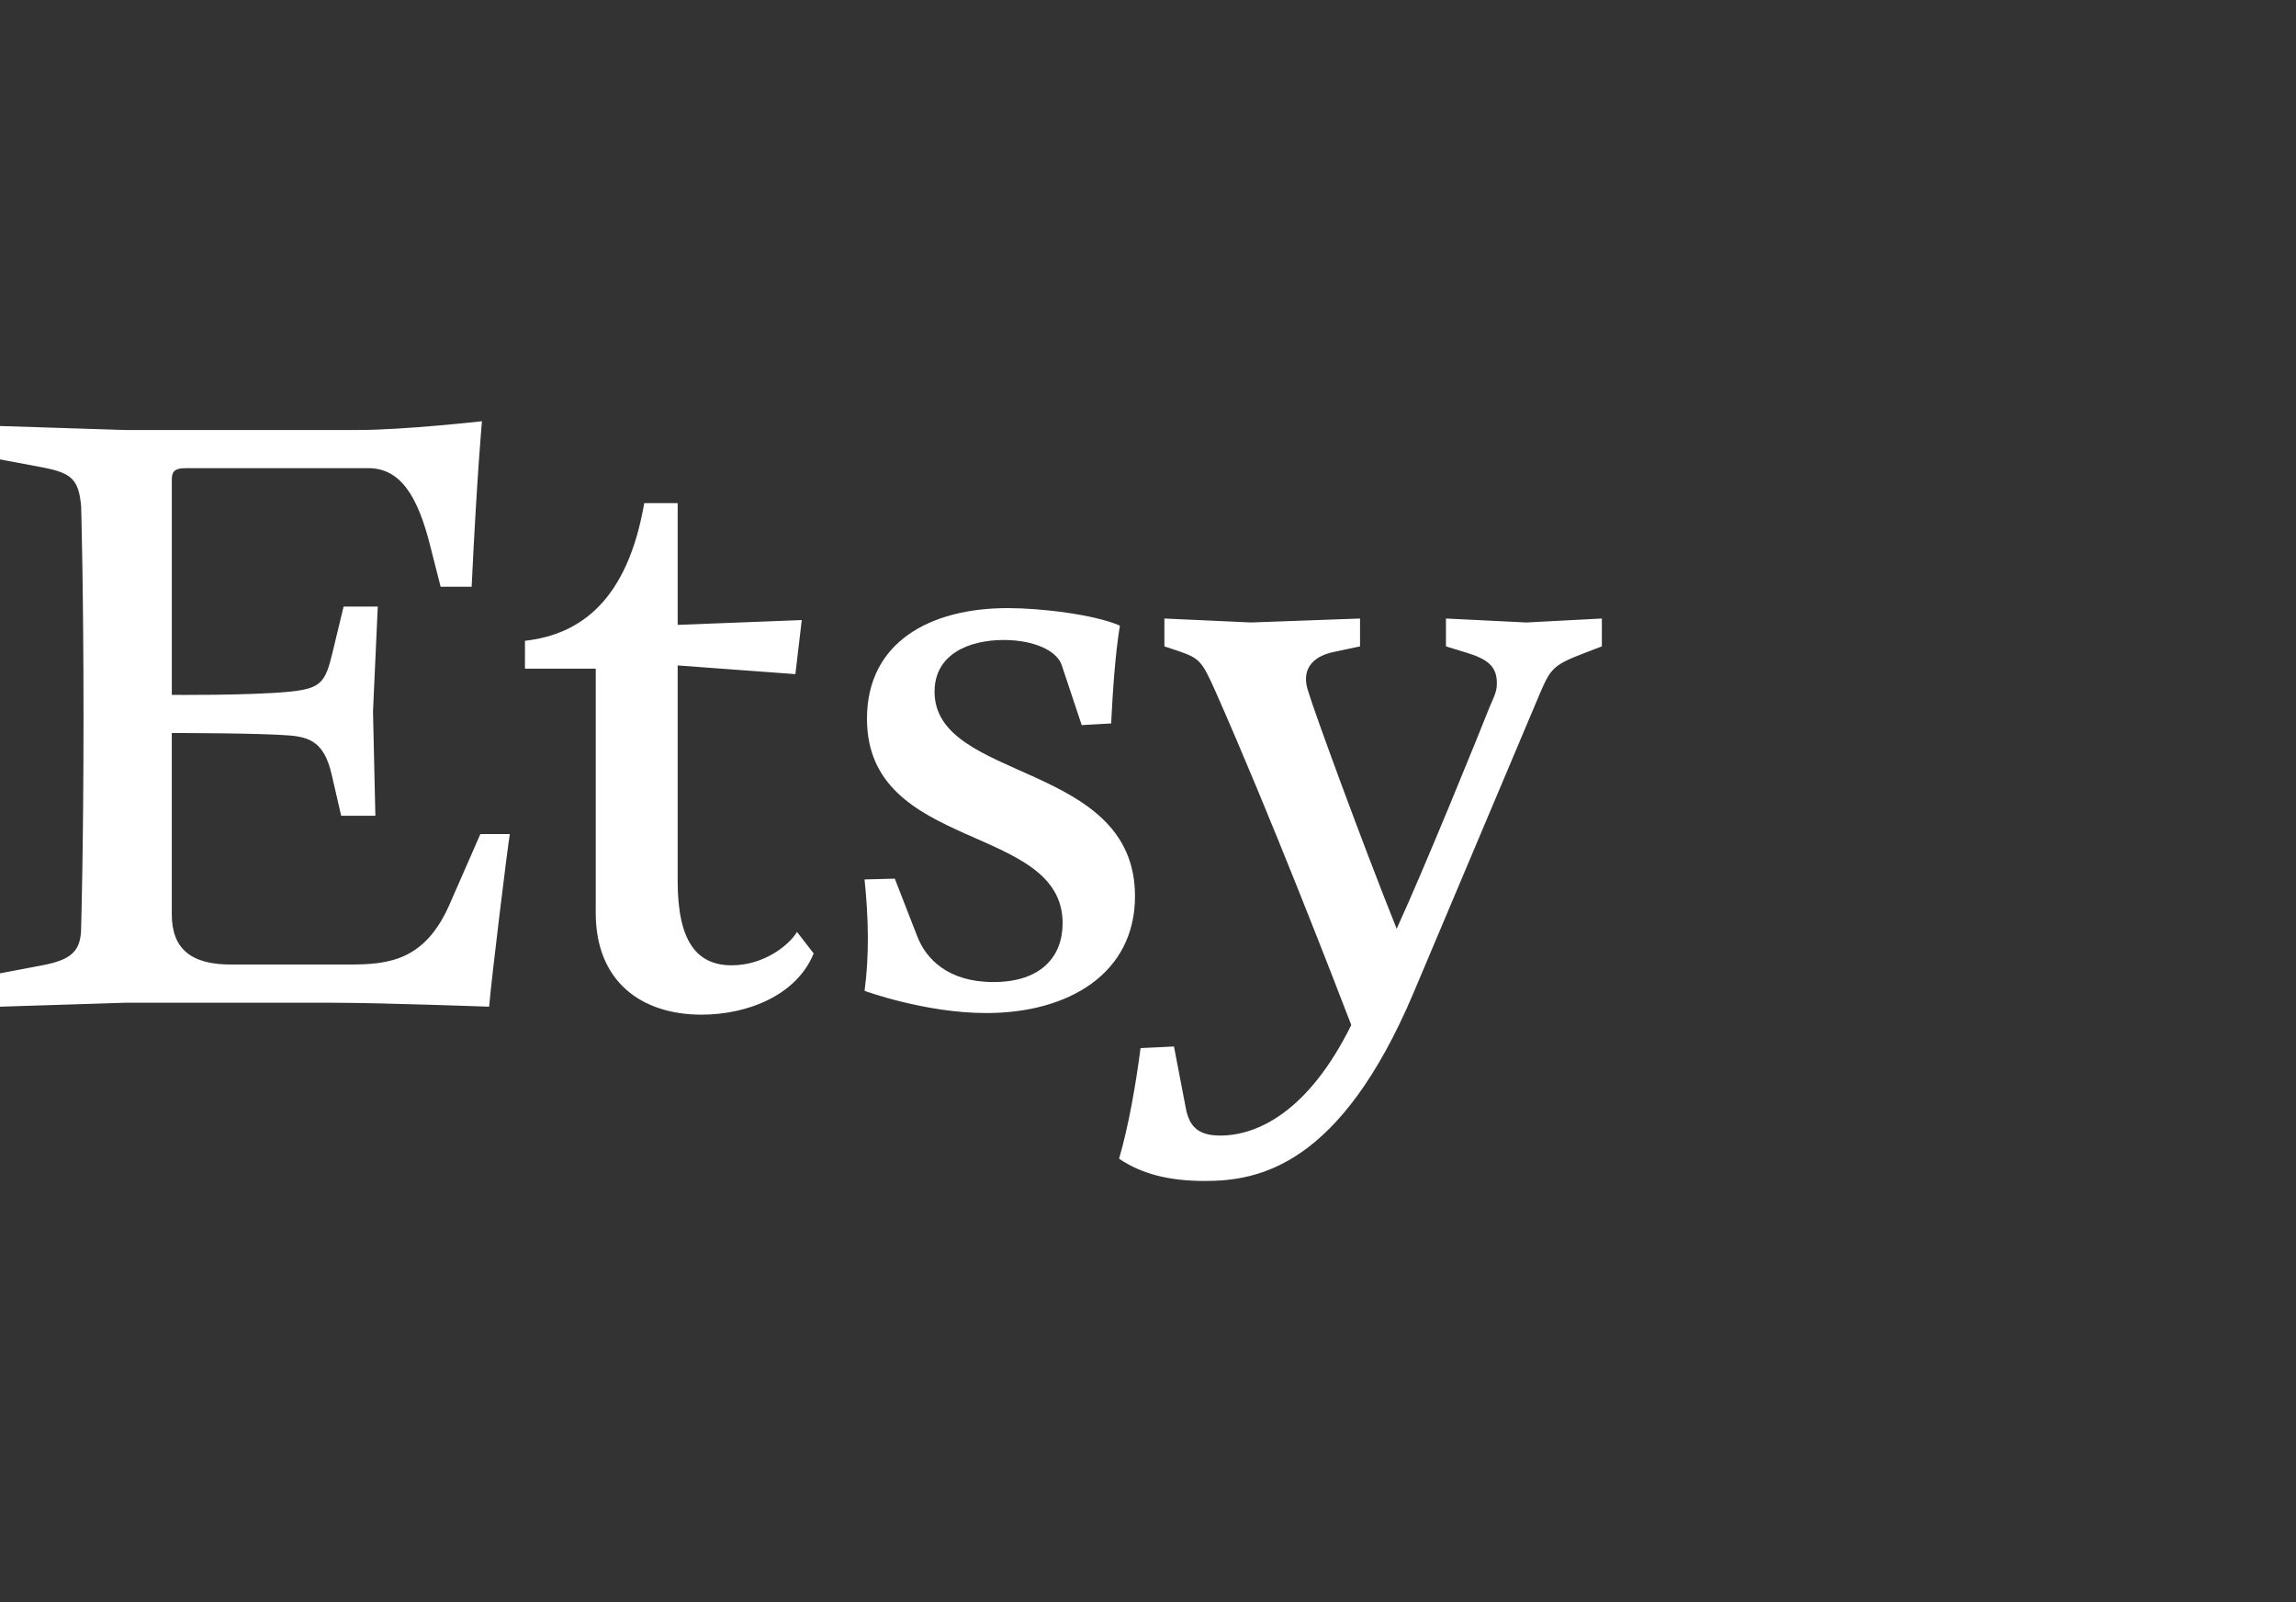 <?xml version="1.0" encoding="utf-8"?>
<!-- Generator: Adobe Illustrator 16.0.0, SVG Export Plug-In . SVG Version: 6.00 Build 0)  -->
<!DOCTYPE svg PUBLIC "-//W3C//DTD SVG 1.1//EN" "http://www.w3.org/Graphics/SVG/1.1/DTD/svg11.dtd">
<svg version="1.1" id="Layer_1" xmlns="http://www.w3.org/2000/svg" xmlns:xlink="http://www.w3.org/1999/xlink" x="0px" y="0px"
	 width="86px" height="60px" viewBox="0 0 86 60" enable-background="new 0 0 86 60" xml:space="preserve">
<rect x="0" y="0" width="86" height="60" fill="#333333" stroke="none"/>
<g>
	<path fill="#FFFFFF" d="M6.435,18.009c0-0.297,0.03-0.477,0.536-0.477h6.822c1.191,0,1.847,1.012,2.324,2.92l0.387,1.52h1.162
		c0.208-4.32,0.387-6.197,0.387-6.197s-2.92,0.328-4.647,0.328H4.677L0,15.954v1.25l1.579,0.297c1.103,0.211,1.37,0.447,1.46,1.461
		c0,0,0.089,2.98,0.089,7.896c0,4.914-0.089,7.863-0.089,7.863c0,0.895-0.357,1.221-1.46,1.43L0,36.45v1.25l4.677-0.148h7.805
		c1.758,0,5.839,0.148,5.839,0.148c0.089-1.072,0.685-5.928,0.775-6.465h-1.103l-1.162,2.652c-0.923,2.086-2.264,2.234-3.754,2.234
		H8.64c-1.49,0-2.205-0.596-2.205-1.877v-6.793c0,0,3.307,0,4.379,0.09c0.834,0.061,1.34,0.299,1.608,1.461l0.357,1.547h1.281
		l-0.089-3.902l0.179-3.932H12.87l-0.417,1.729c-0.268,1.131-0.447,1.34-1.608,1.459c-1.52,0.148-4.409,0.119-4.409,0.119V18.009z
		 M45.7,42.526c-0.894,0-1.162-0.416-1.281-1.012l-0.446-2.324l-1.252,0.061c-0.179,1.371-0.446,2.918-0.805,4.141
		c0.835,0.564,1.848,0.834,3.218,0.834c2.026,0,5.065-0.566,7.806-7.031l4.767-11.291c0.388-0.893,0.507-1.014,1.669-1.459
		L60,24.206v-1.043l-2.83,0.148l-3.01-0.148v1.043l0.775,0.238c0.774,0.238,1.132,0.506,1.132,1.131
		c0,0.328-0.089,0.477-0.269,0.895c-0.327,0.834-2.442,6.049-3.484,8.311c-1.312-3.275-3.1-8.162-3.308-8.877
		c-0.06-0.178-0.089-0.328-0.089-0.477c0-0.477,0.327-0.865,1.043-1.012l0.982-0.209v-1.043l-4.082,0.148l-3.246-0.148v1.043
		l0.536,0.178c0.774,0.27,0.864,0.359,1.37,1.49c2.056,4.646,4.35,10.576,5.094,12.512C49.007,41.634,47.1,42.526,45.7,42.526
		L45.7,42.526z M33.516,32.905l-1.133,0.029c0.149,1.43,0.18,2.859,0,4.172c0,0,2.265,0.832,4.559,0.832
		c3.098,0,5.571-1.488,5.571-4.377c0-5.066-7.508-4.262-7.508-7.658c0-1.4,1.281-1.936,2.592-1.936c1.103,0,1.996,0.387,2.175,0.953
		l0.745,2.234l1.103-0.061c0.059-1.191,0.148-2.562,0.327-3.664c-0.953-0.416-2.949-0.656-4.2-0.656
		c-2.92,0-5.273,1.283-5.273,4.143c0,5.004,7.328,3.902,7.328,7.656c0,1.25-0.804,2.205-2.592,2.205
		c-1.697,0-2.531-0.865-2.859-1.729L33.516,32.905z M24.131,18.843c-0.625,3.605-2.353,4.916-4.468,5.154v1.043h2.651v9.146
		c0,2.562,1.698,3.812,3.962,3.812c1.758,0,3.575-0.746,4.201-2.293l-0.625-0.805c-0.298,0.506-1.251,1.25-2.443,1.25
		c-1.311,0-2.026-0.893-2.026-3.158v-8.072l4.409,0.326l0.239-2.025l-4.648,0.18v-4.559H24.131z"/>
</g>
</svg>
